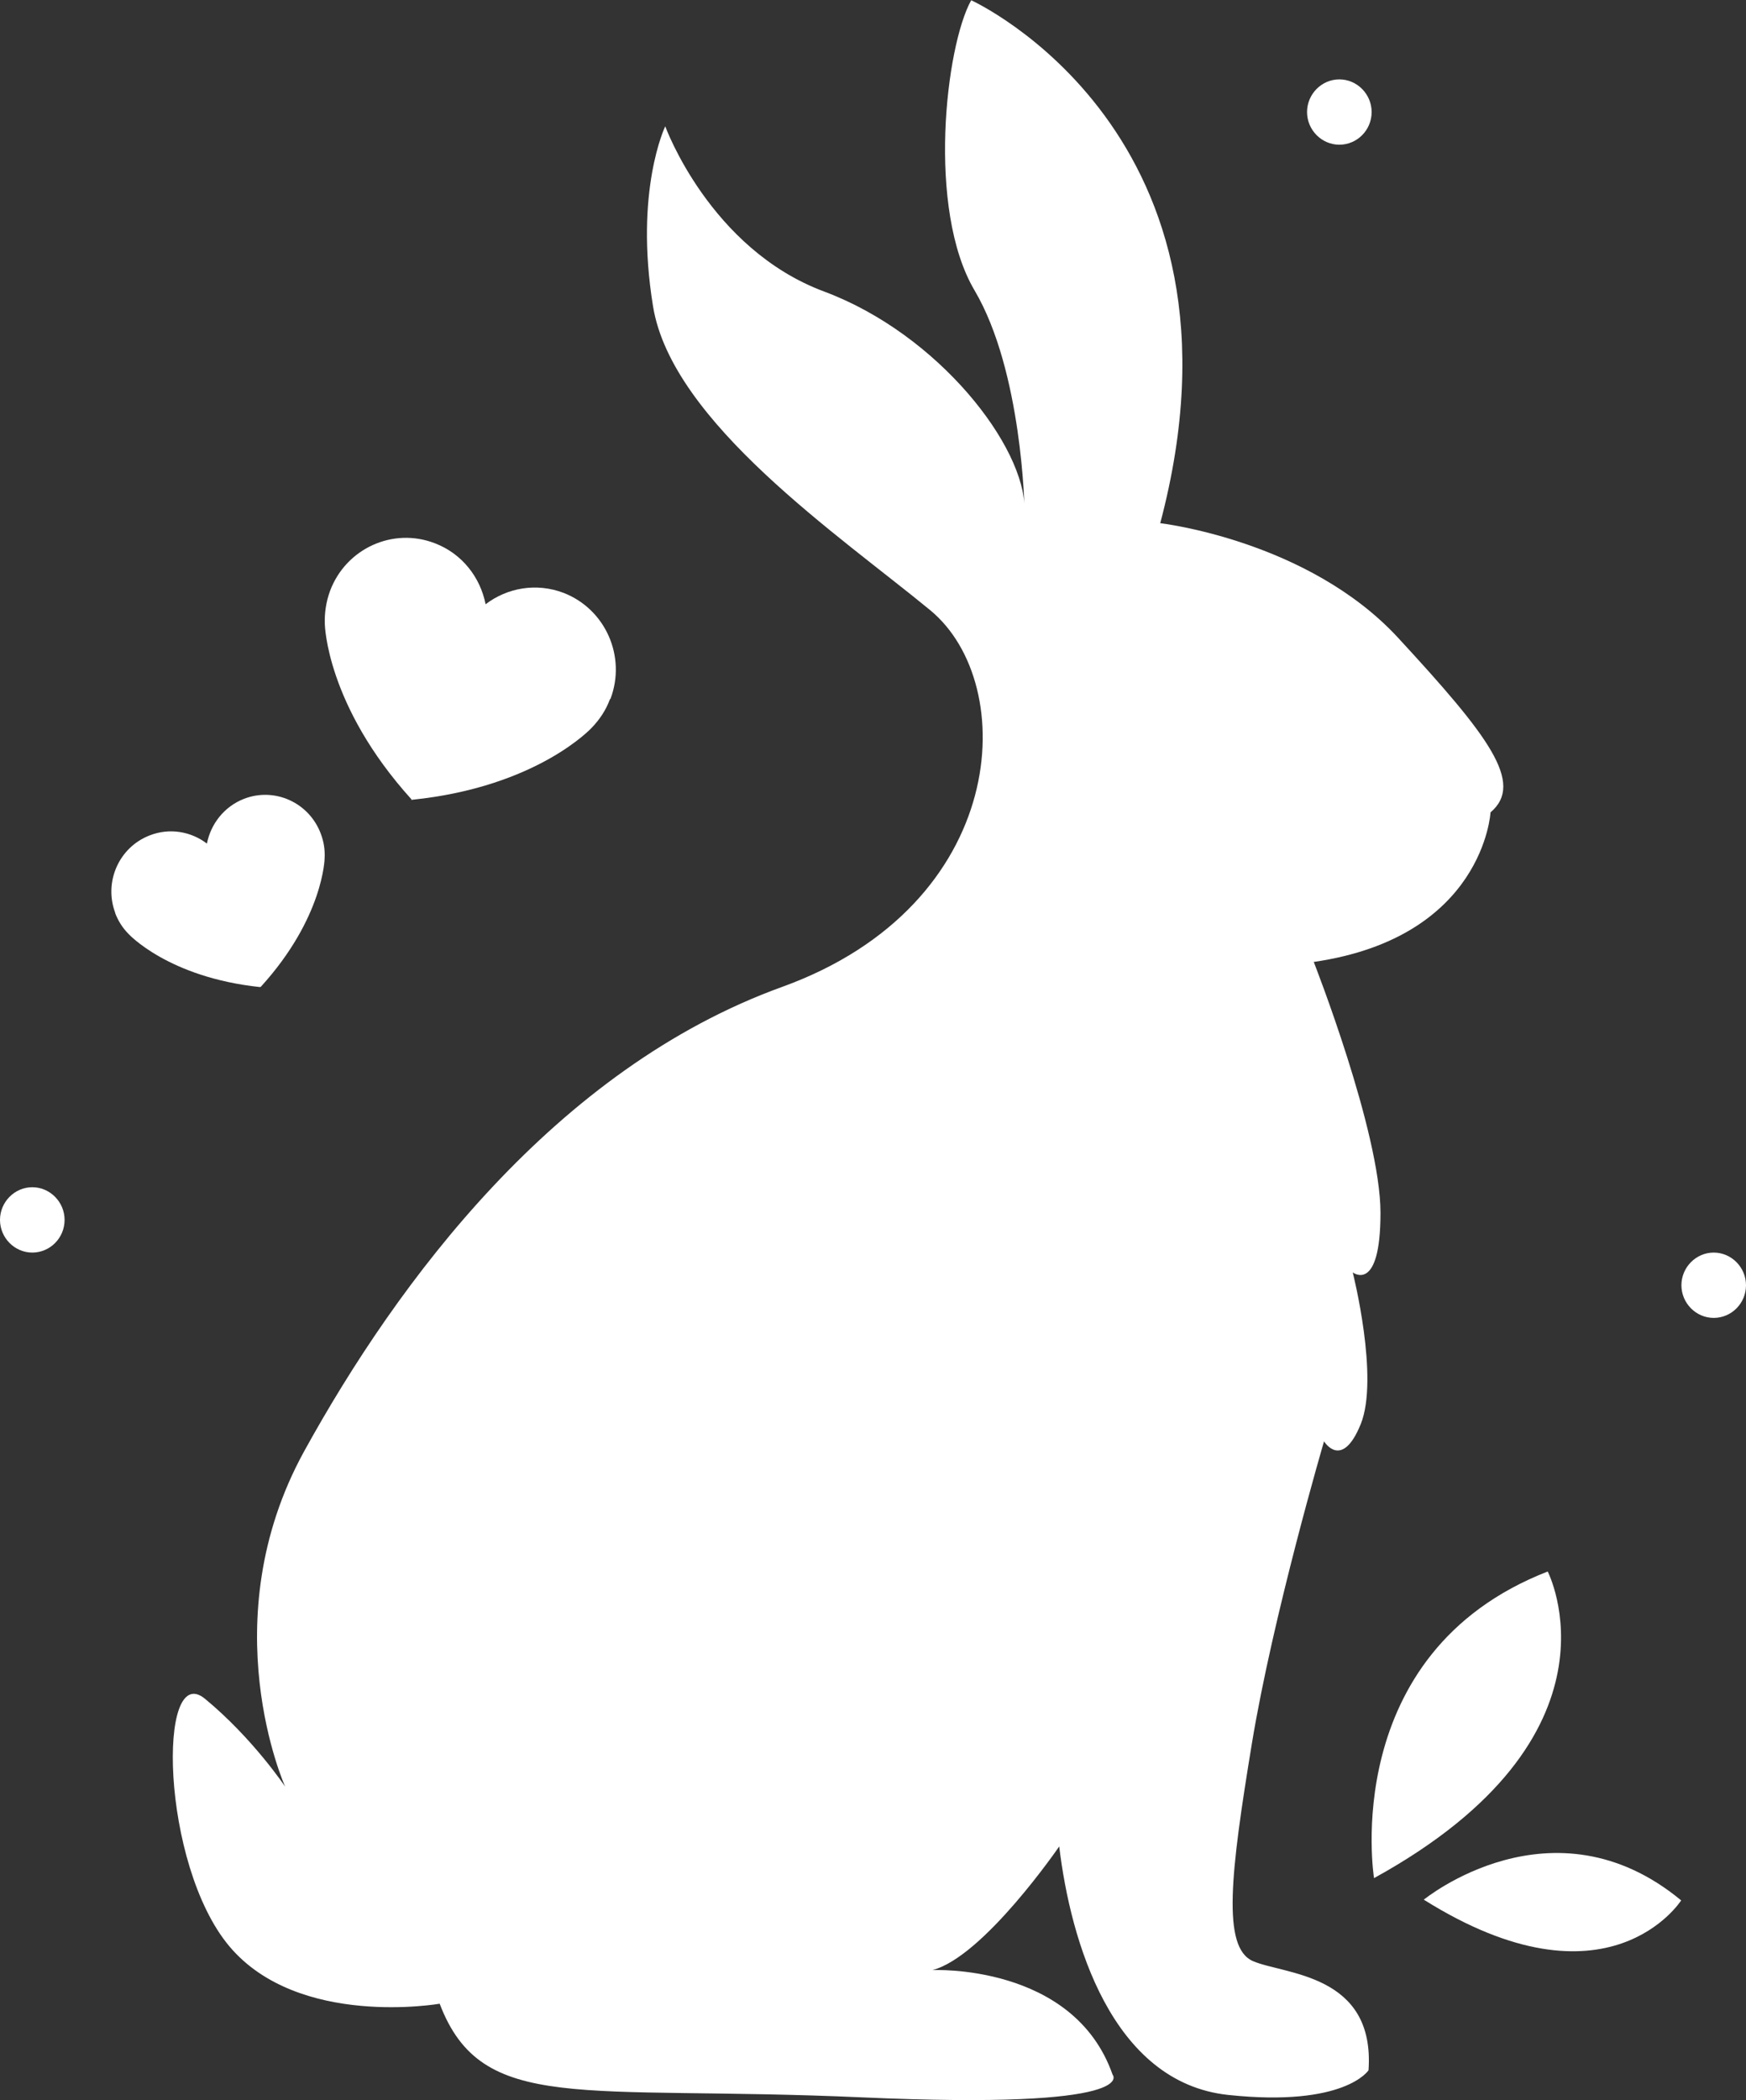 <svg width="99" height="119" viewBox="0 0 99 119" fill="none" xmlns="http://www.w3.org/2000/svg">
<rect x="0" y="0" width="99" height="119" fill="#333333" stroke="none"/>
<g clip-path="url(#clip0_343_23)">
<path d="M65.783 29.647C65.783 29.647 74.165 30.607 79.279 36.147C84.392 41.687 86.467 44.375 84.514 46.034C84.514 46.034 84.134 53.11 74.491 54.509C74.491 54.509 78.275 64.135 78.275 68.729C78.275 73.323 76.702 72.102 76.702 72.102C76.702 72.102 78.221 78.095 77.149 80.714C76.078 83.333 75.074 81.674 75.074 81.674C75.074 81.674 72.171 91.561 70.978 98.828C69.784 106.096 69.269 110.361 71.046 111.129C72.823 111.897 77.977 111.828 77.597 117.313C77.597 117.313 76.268 119.411 69.649 118.712C63.03 118.013 60.697 109.977 60.059 104.629C60.059 104.629 55.773 110.882 52.871 111.636C52.871 111.636 60.873 111.252 63.084 117.56C63.084 117.56 64.847 119.562 48.897 118.849C32.946 118.136 27.331 119.85 24.93 113.542C24.93 113.542 16.927 114.941 13.007 110.292C9.101 105.644 8.911 94.029 11.624 96.264C14.337 98.499 16.168 101.242 16.168 101.242C16.168 101.242 11.95 91.876 17.239 82.25C22.543 72.623 31.494 60.57 44.353 55.921C57.211 51.272 57.848 38.766 52.735 34.57C47.621 30.36 38.1 23.929 37.028 17.36C35.957 10.792 37.72 7.158 37.72 7.158C37.72 7.158 40.243 14.111 46.74 16.524C53.237 18.951 58.147 25.328 58.093 28.893C58.093 28.893 57.97 21.049 55.258 16.455C52.545 11.862 53.617 2.619 55.068 0.014C55.068 0.014 71.656 7.542 65.783 29.661V29.647Z" fill="white"/>
<path d="M34.614 39.603C35.523 37.203 34.329 34.515 31.956 33.596C30.409 33.007 28.755 33.309 27.534 34.241C27.235 32.719 26.205 31.375 24.658 30.785C22.285 29.866 19.626 31.073 18.718 33.473C18.487 34.104 18.392 34.748 18.419 35.379C18.419 35.379 18.501 39.959 23.329 45.294V45.321C23.329 45.321 23.329 45.321 23.343 45.321C23.343 45.321 23.343 45.335 23.356 45.348V45.321C30.477 44.594 33.556 41.234 33.556 41.234C33.99 40.782 34.356 40.247 34.587 39.616L34.614 39.603Z" fill="white"/>
<path d="M6.538 51.739C5.873 49.983 6.741 48.009 8.491 47.337C9.617 46.898 10.837 47.117 11.732 47.803C11.95 46.692 12.709 45.705 13.835 45.266C15.571 44.594 17.524 45.472 18.189 47.241C18.365 47.707 18.433 48.173 18.406 48.639C18.406 48.639 18.351 51.999 14.798 55.907C14.798 55.907 14.784 55.921 14.771 55.921C14.771 55.921 14.771 55.921 14.757 55.935C9.535 55.386 7.284 52.918 7.284 52.918C6.958 52.589 6.7 52.191 6.524 51.725L6.538 51.739Z" fill="white"/>
<path d="M77.909 106.425C77.909 106.425 75.847 93.686 87.756 89.051C87.756 89.051 92.571 98.362 77.909 106.425Z" fill="white"/>
<path d="M80.73 107.646C80.73 107.646 88.041 101.667 95.324 107.687C95.324 107.687 91.187 114.201 80.73 107.646Z" fill="white"/>
<path d="M3.662 69.126C3.662 70.155 2.835 70.978 1.831 70.978C0.827 70.978 0 70.141 0 69.126C0 68.112 0.827 67.275 1.831 67.275C2.835 67.275 3.662 68.112 3.662 69.126Z" fill="white"/>
<path d="M77.773 6.349C77.773 7.378 76.946 8.2 75.942 8.2C74.938 8.2 74.111 7.364 74.111 6.349C74.111 5.334 74.938 4.498 75.942 4.498C76.946 4.498 77.773 5.334 77.773 6.349Z" fill="white"/>
<path d="M99 72.829C99 73.857 98.173 74.68 97.169 74.68C96.165 74.68 95.338 73.844 95.338 72.829C95.338 71.814 96.165 70.978 97.169 70.978C98.173 70.978 99 71.814 99 72.829Z" fill="white"/>
</g>
<defs>
<clipPath id="clip0_343_23">
<rect width="99" height="119" fill="white"/>
</clipPath>
</defs>
</svg>

